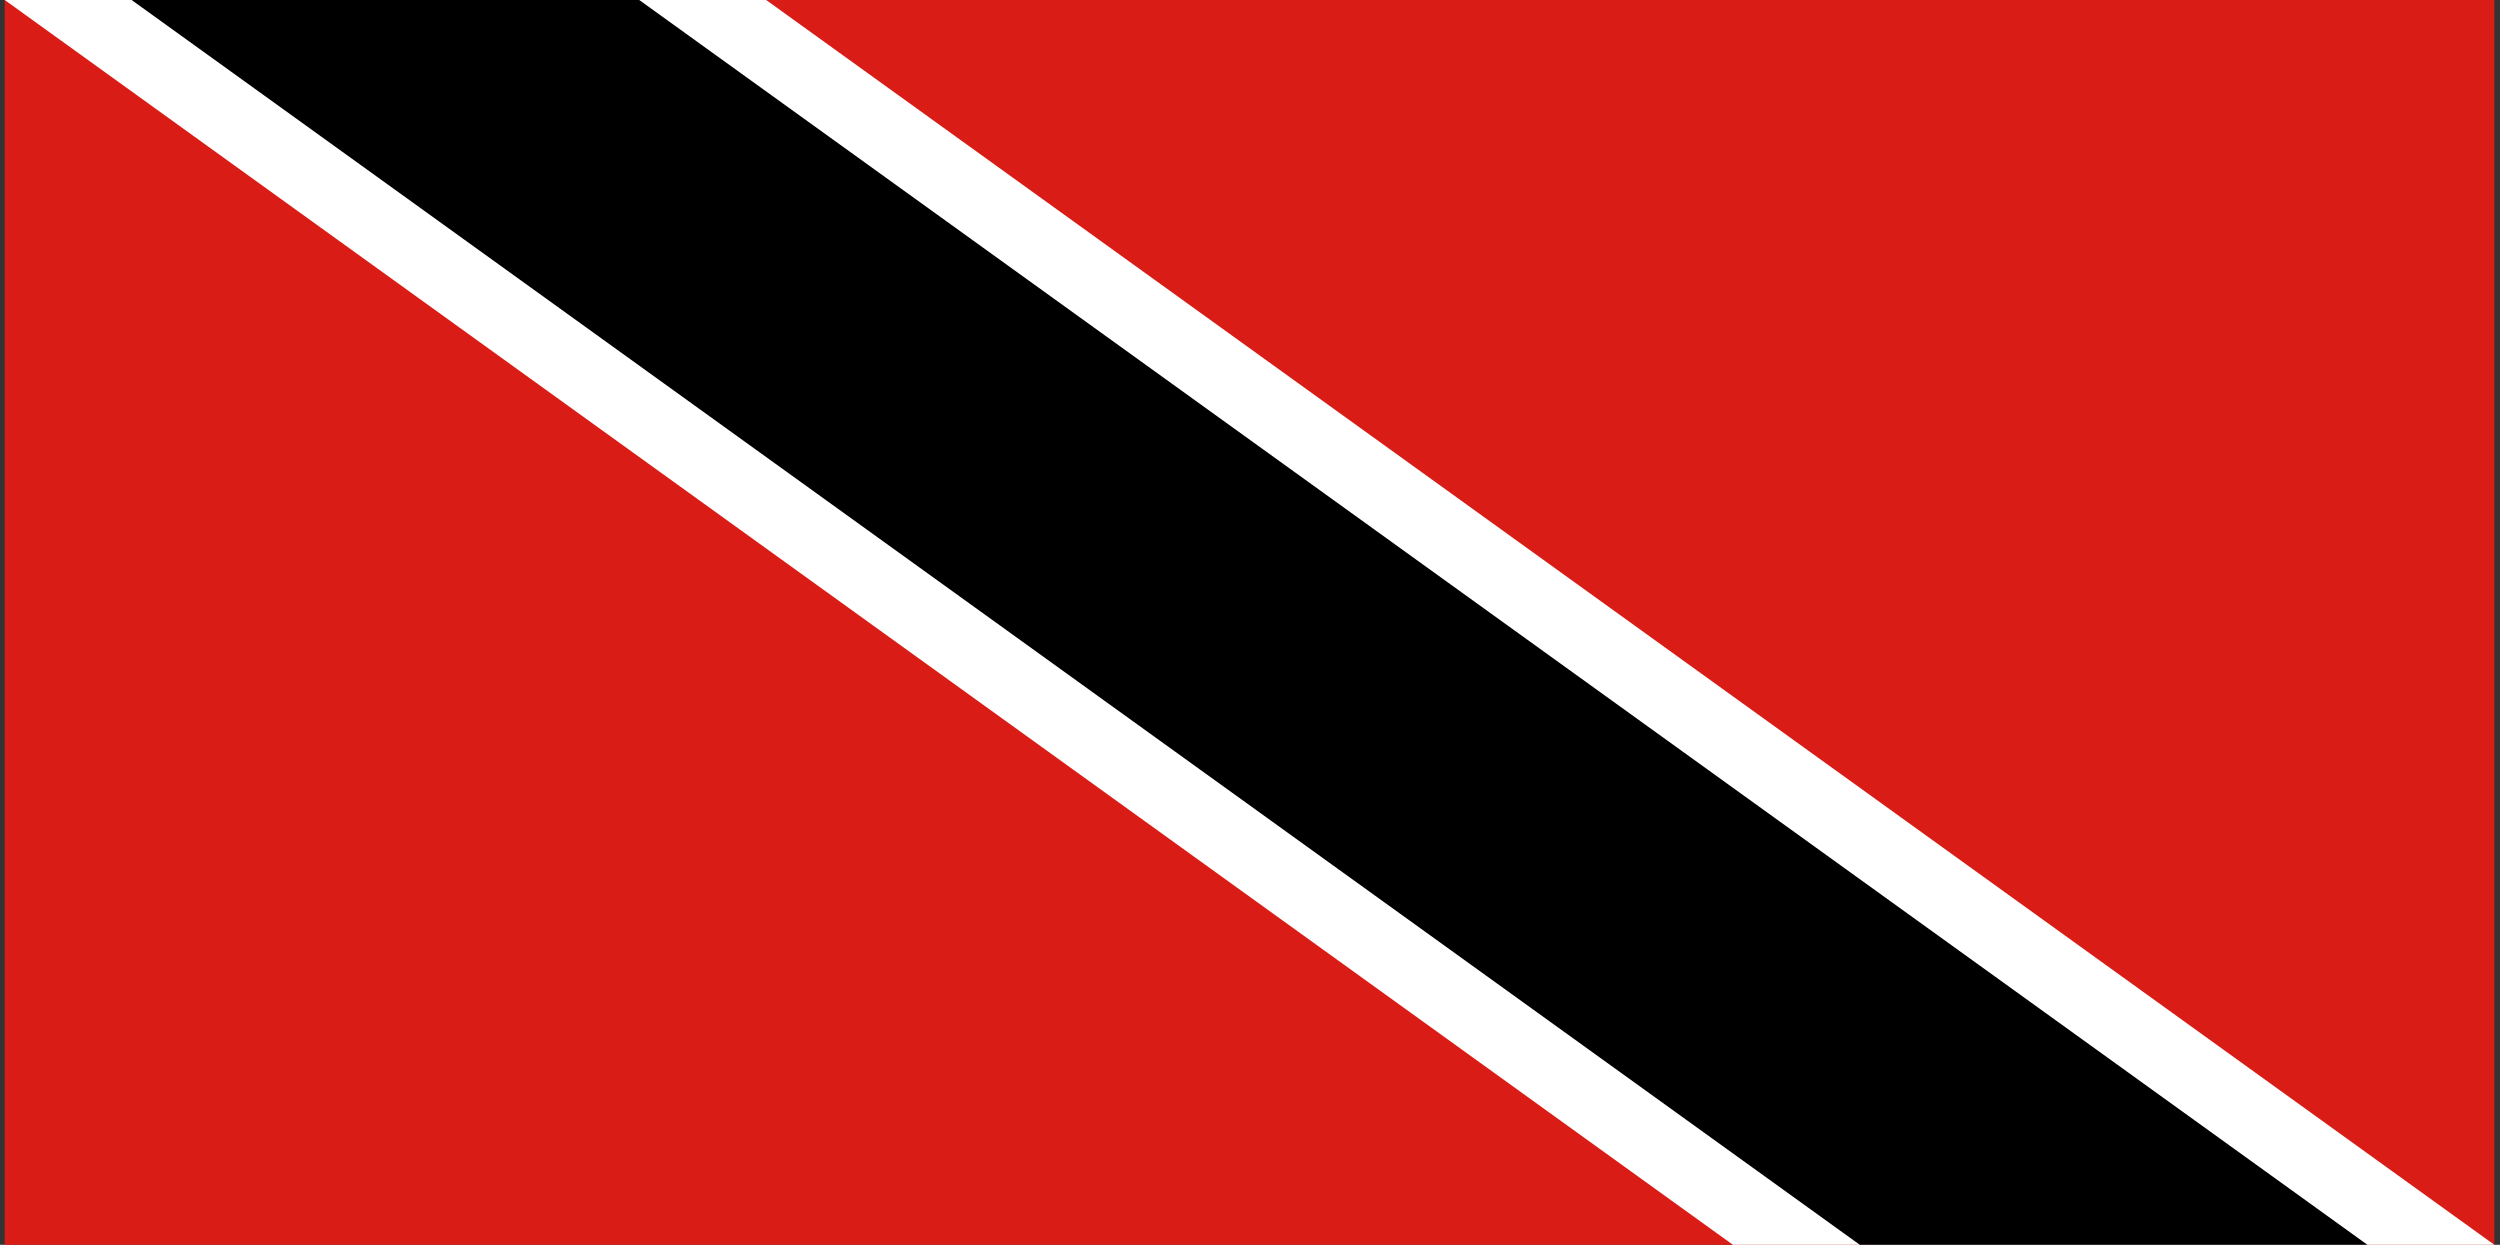 <svg width="241" height="120" viewBox="0 0 241 120" fill="none" xmlns="http://www.w3.org/2000/svg">
<rect x="0" y="0" width="241" height="120" fill="#333333" stroke="none"/>
<g clip-path="url(#clip0_307_31042)">
<path d="M240.455 0H0.455V120H240.455V0Z" fill="#D91C16"/>
<path d="M0.455 0L167.053 120H240.455L73.857 0H0.455Z" fill="white"/>
<path d="M12.688 0L179.286 120H228.221L61.623 0H12.688Z" fill="black"/>
</g>
<defs>
<clipPath id="clip0_307_31042">
<rect width="240" height="120" fill="white" transform="translate(0.455)"/>
</clipPath>
</defs>
</svg>
